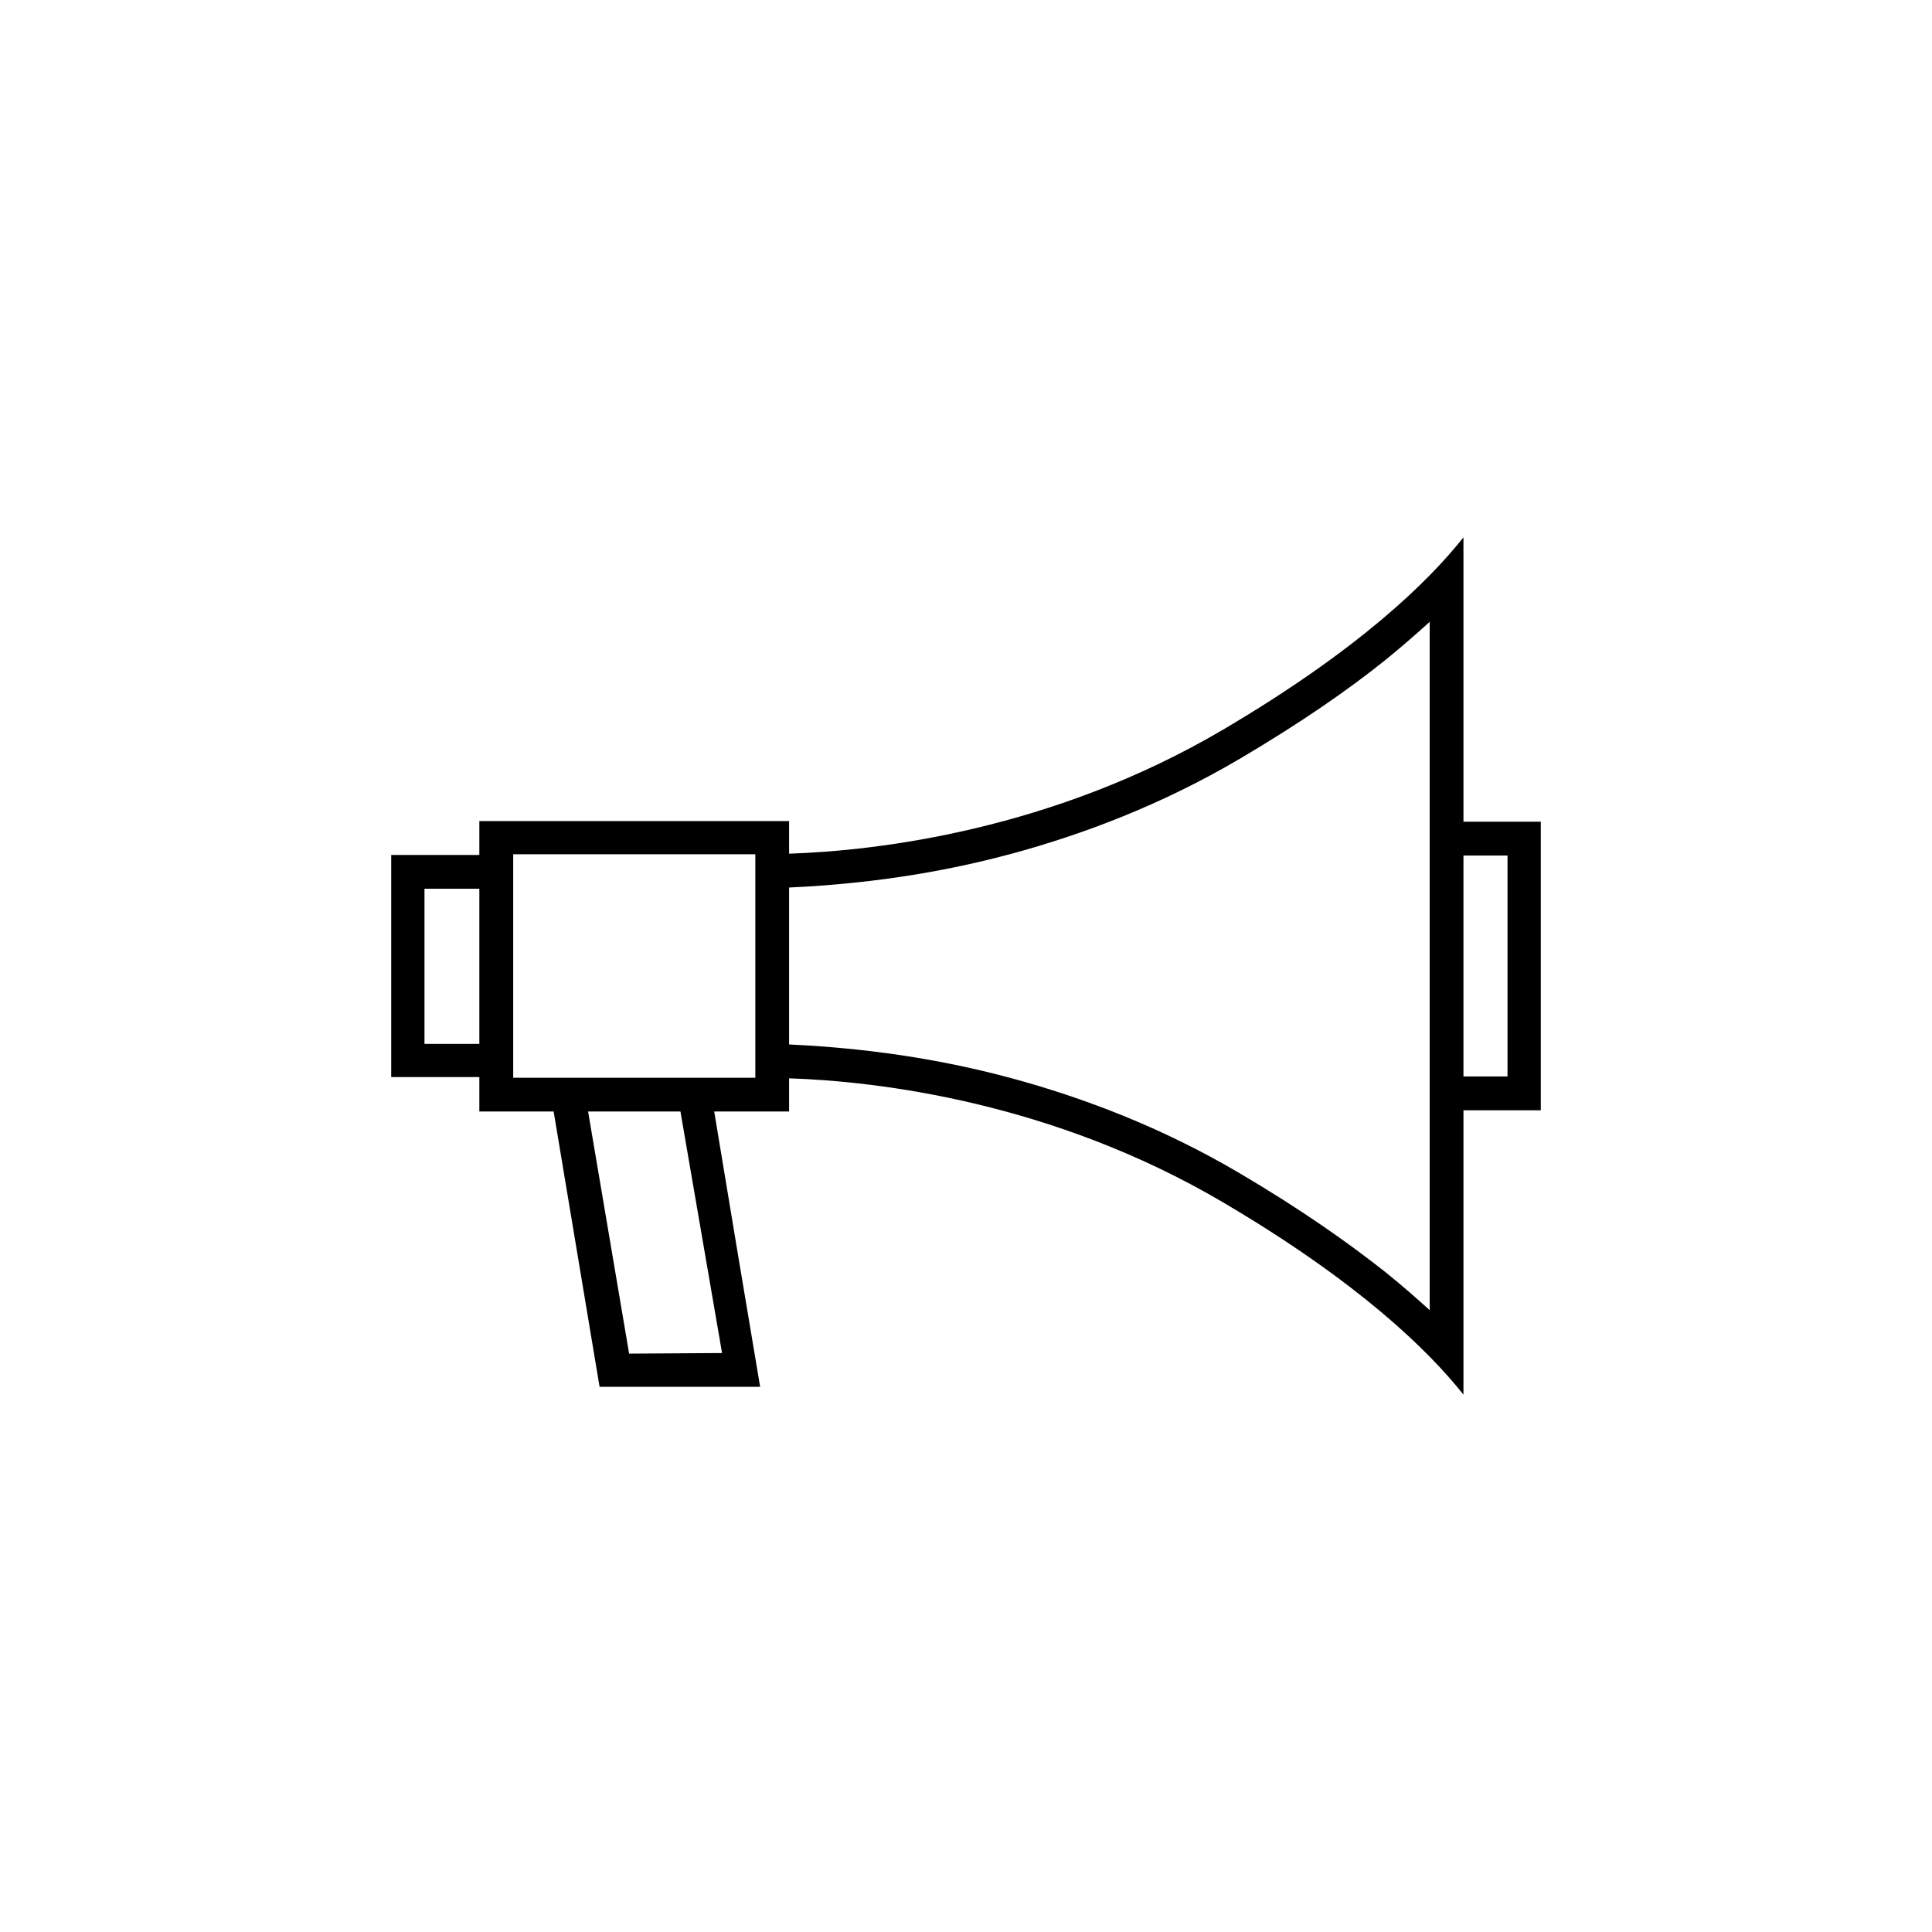 <?xml version="1.0" encoding="UTF-8"?>
<!DOCTYPE svg PUBLIC "-//W3C//DTD SVG 1.1//EN" "http://www.w3.org/Graphics/SVG/1.1/DTD/svg11.dtd">
<!-- Creator: CorelDRAW X7 -->
<svg xmlns="http://www.w3.org/2000/svg" xml:space="preserve" width="1.968in" height="1.968in" version="1.1" style="shape-rendering:geometricPrecision; text-rendering:geometricPrecision; image-rendering:optimizeQuality; fill-rule:evenodd; clip-rule:evenodd"
viewBox="0 0 19685 19685"
 xmlns:xlink="http://www.w3.org/1999/xlink">
 <defs>
  <style type="text/css">
   <![CDATA[
    .fil0 {fill:none}
    .fil1 {fill:black}
   ]]>
  </style>
 </defs>
 <g id="Layer_x0020_1">
  <g id="_1883865000800">
   <rect class="fil0" width="19685" height="19685"/>
   <path class="fil1" d="M8040 11325l0 -338c904,30 2682,240 4417,1261 1390,818 2098,1513 2454,1962l0 -2897 788 0 0 -2941 -788 0 0 -2897c-356,449 -1064,1144 -2454,1962 -1735,1021 -3513,1231 -4417,1261l0 -332 -523 0 -2633 0 0 345 -898 0 0 2263 898 0 0 351 757 0 468 2805 1408 0 228 0 -228 -1359 -240 -1446 240 0 523 0 0 0zm0 -683l0 -1599c523,-25 1335,-92 2270,-345 726,-197 1526,-498 2319,-965 615,-363 1107,-702 1495,-1015 160,-130 314,-265 443,-382l0 7013c-129,-117 -283,-252 -443,-381 -388,-308 -880,-653 -1495,-1015 -793,-468 -1593,-769 -2319,-966 -929,-252 -1747,-320 -2270,-345zm-1107 683l424 2461 -947 6 -418 -2467 941 0 0 0zm7978 -357l0 -2251 449 0 0 2251 -449 0zm-7394 13l-2288 0 0 -7 0 -2270 2288 0 179 0 0 2277 -179 0 0 0zm-2633 -1926l0 1581 -559 0 0 -1581 559 0z"/>
  </g>
 </g>
</svg>

